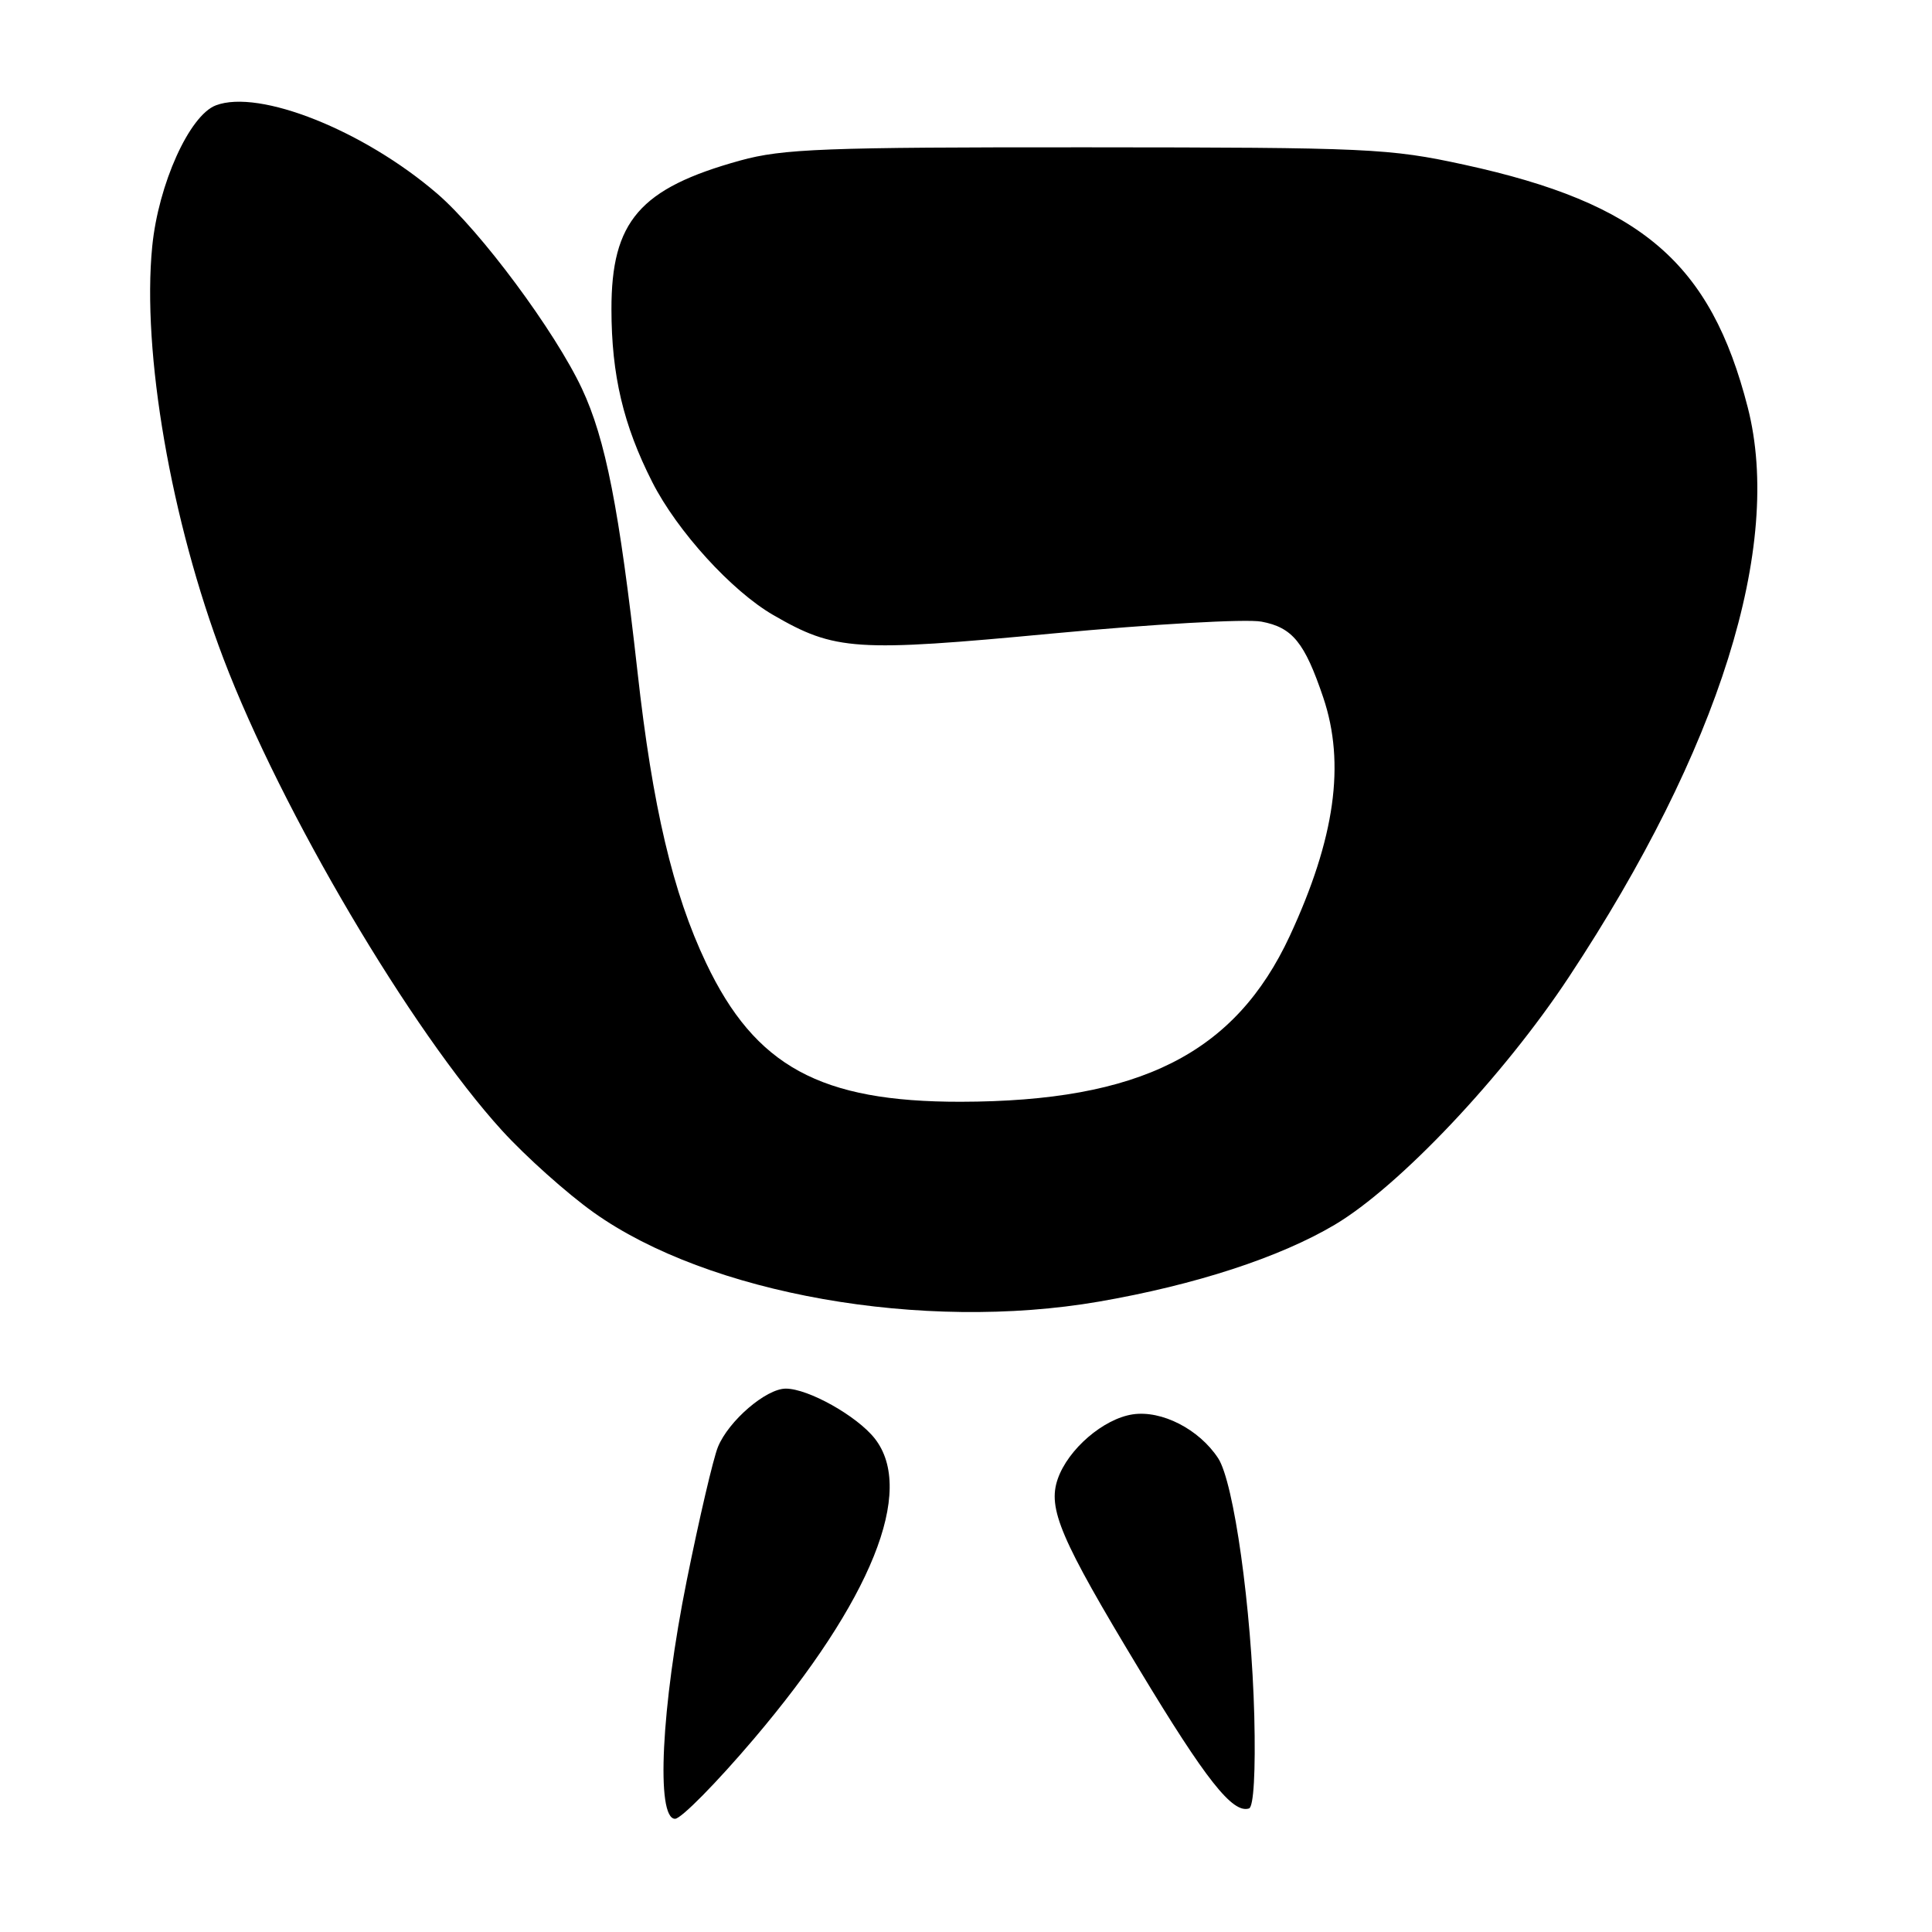 <?xml version="1.0" encoding="UTF-8" standalone="no"?>
<!DOCTYPE svg PUBLIC "-//W3C//DTD SVG 1.1//EN" "http://www.w3.org/Graphics/SVG/1.1/DTD/svg11.dtd" >
<svg xmlns="http://www.w3.org/2000/svg" xmlns:xlink="http://www.w3.org/1999/xlink" version="1.1" viewBox="0 0 256 256">
 <g >
 <path fill="currentColor"
d=" M 99.90 230.40 C 115.48 212.05 121.33 197.51 115.91 190.61 C 113.55 187.62 107.10 184.00 104.12 184.00 C 101.51 184.00 96.54 188.27 95.13 191.73 C 94.51 193.25 92.65 201.21 91.00 209.41 C 87.62 226.19 86.89 241.00 89.45 241.00 C 90.25 241.00 94.95 236.23 99.90 230.40 Z  M 166.20 227.40 C 165.83 213.07 163.50 196.41 161.41 193.22 C 158.89 189.38 153.94 186.84 150.09 187.41 C 146.21 188.00 141.54 192.01 140.16 195.96 C 138.79 199.89 140.51 203.91 150.97 221.23 C 159.80 235.87 163.33 240.33 165.50 239.63 C 166.12 239.43 166.38 234.72 166.20 227.40 Z  M 145.62 172.47 C 158.39 170.26 169.55 166.62 176.87 162.28 C 185.40 157.21 199.21 142.61 207.90 129.44 C 227.83 99.27 236.28 72.33 231.59 54.00 C 226.67 34.80 217.48 26.93 194.00 21.82 C 184.07 19.66 181.37 19.54 144.00 19.52 C 109.23 19.50 103.73 19.71 98.08 21.27 C 84.78 24.95 81.00 29.31 81.02 41.00 C 81.03 49.70 82.59 56.32 86.43 63.88 C 89.73 70.38 96.96 78.32 102.47 81.50 C 110.65 86.23 113.34 86.41 139.50 83.94 C 152.70 82.70 165.14 81.99 167.15 82.37 C 171.26 83.14 172.87 85.12 175.34 92.43 C 178.29 101.19 176.90 111.08 170.91 124.00 C 163.66 139.60 151.06 145.95 127.29 145.99 C 108.71 146.01 100.07 141.30 93.56 127.60 C 89.16 118.35 86.46 106.89 84.47 89.00 C 82.06 67.45 80.24 58.17 77.11 51.50 C 73.54 43.89 63.67 30.59 57.92 25.65 C 48.20 17.29 34.36 11.77 28.60 13.96 C 25.10 15.29 20.99 24.39 20.17 32.66 C 18.79 46.64 22.65 68.96 29.62 87.30 C 37.31 107.50 54.46 136.55 66.50 149.78 C 69.64 153.23 75.11 158.12 78.64 160.64 C 93.84 171.48 122.25 176.50 145.62 172.47 Z "/>
</g>
</svg>